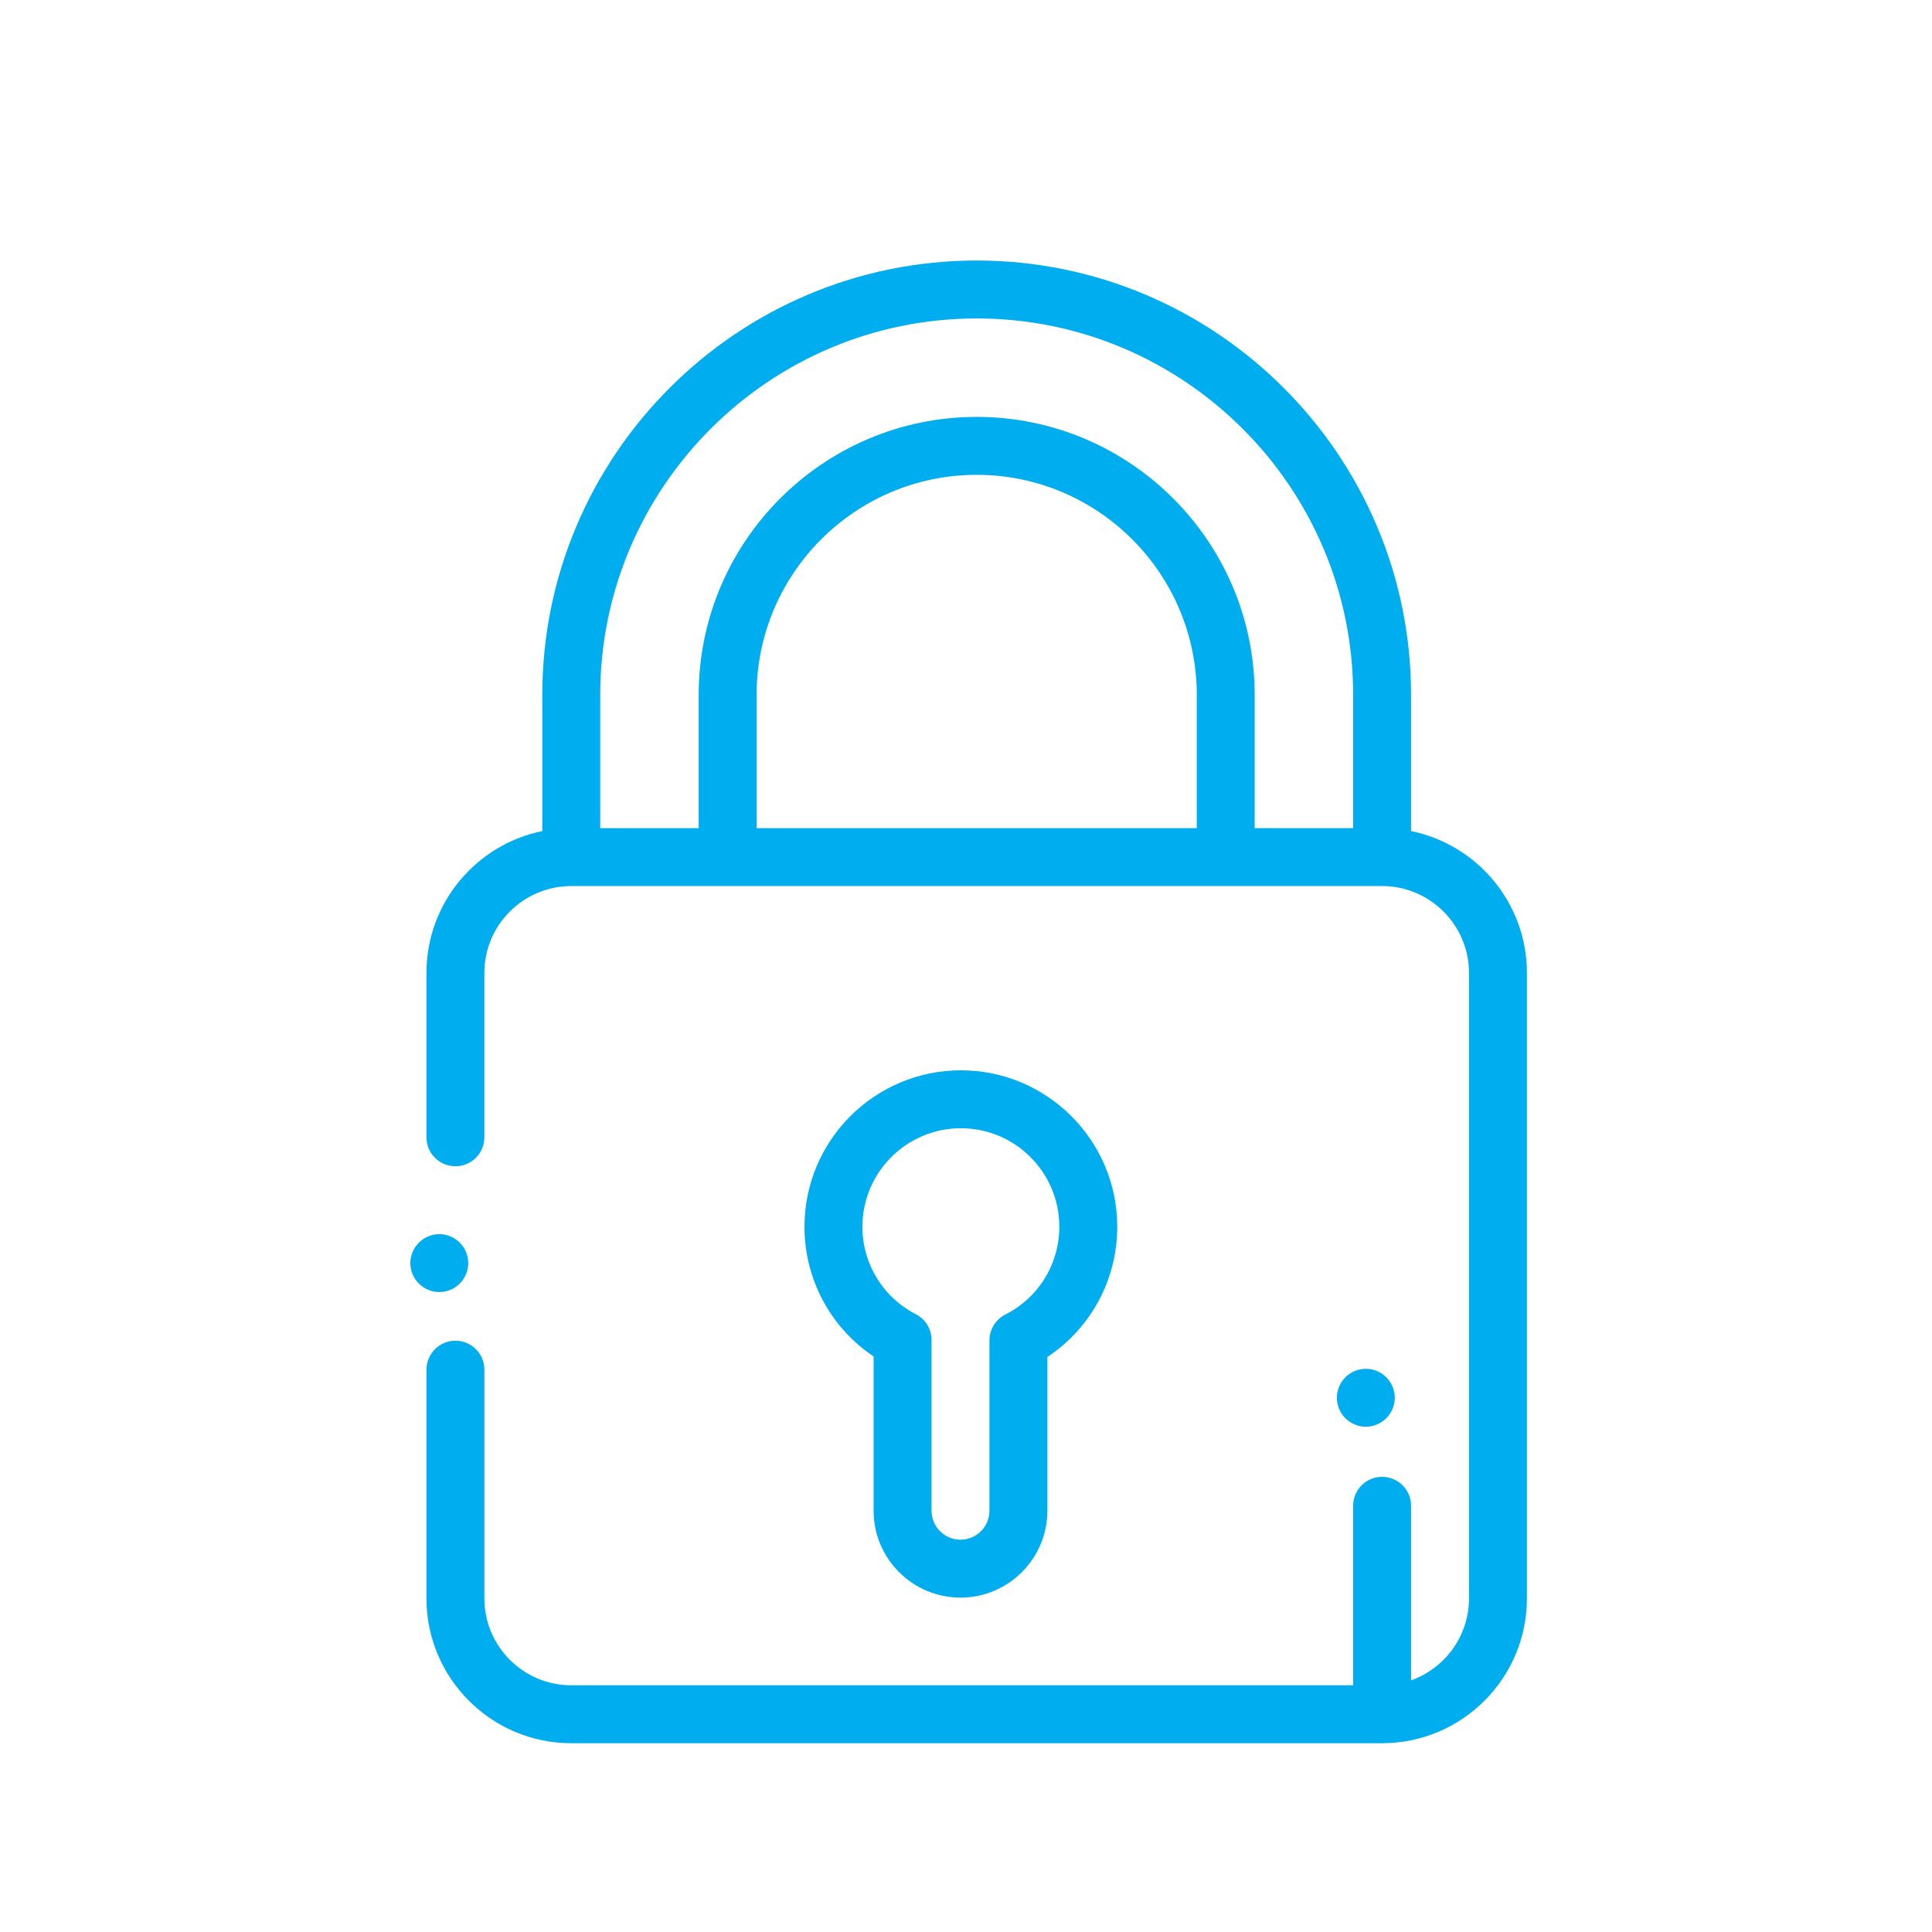 <?xml version="1.0" encoding="UTF-8" standalone="no"?>
<svg
   xmlns:dc="http://purl.org/dc/elements/1.1/"
   xmlns:cc="http://creativecommons.org/ns#"
   xmlns:rdf="http://www.w3.org/1999/02/22-rdf-syntax-ns#"
   xmlns:svg="http://www.w3.org/2000/svg"
   xmlns="http://www.w3.org/2000/svg"
   id="SVGRoot"
   version="1.1"
   viewBox="0 0 64 64"
   height="64px"
   width="64px">
  <defs
     id="defs1757" />
  <g
     id="layer1">
    <g
       id="g2108"
       transform="matrix(1.913,0,0,-1.913,41.563,27.433)">
      <path
         d="m 0,0 v 2.307 c 0,2.654 -2.159,4.814 -4.814,4.814 -2.655,0 -4.814,-2.16 -4.814,-4.814 V 0 h -1.705 v 2.307 c 0,3.594 2.925,6.519 6.519,6.519 3.594,0 6.519,-2.925 6.519,-6.519 V 0 Z m -8.625,0 v 2.307 c 0,2.101 1.71,3.811 3.811,3.811 2.101,0 3.811,-1.71 3.811,-3.811 V 0 Z M 2.708,-0.051 v 2.358 c 0,4.147 -3.374,7.522 -7.522,7.522 -4.148,0 -7.522,-3.375 -7.522,-7.522 v -2.358 c -1.143,-0.233 -2.006,-1.245 -2.006,-2.456 v -2.847 c 0,-0.277 0.225,-0.501 0.502,-0.501 0.277,0 0.501,0.224 0.501,0.501 v 2.847 c 0,0.829 0.675,1.504 1.505,1.504 h 14.04 c 0.83,0 1.505,-0.675 1.505,-1.504 v -10.832 c 0,-0.654 -0.419,-1.211 -1.003,-1.418 v 3.023 c 0,0.277 -0.225,0.501 -0.502,0.501 -0.276,0 -0.501,-0.224 -0.501,-0.501 v -3.109 h -13.539 c -0.83,0 -1.505,0.675 -1.505,1.504 v 3.962 c 0,0.276 -0.224,0.501 -0.501,0.501 -0.277,0 -0.502,-0.225 -0.502,-0.501 v -3.962 c 0,-1.382 1.125,-2.507 2.508,-2.507 h 14.04 c 1.383,0 2.508,1.125 2.508,2.507 v 10.832 c 0,1.211 -0.863,2.223 -2.006,2.456"
         style="fill:#00aeef;fill-opacity:1;fill-rule:nonzero;stroke:none"
         id="path2106" />
    </g>
    <g
       id="g2112"
       transform="matrix(1.913,0,0,-1.913,14.553,42.801)">
      <path
         d="M 0,0 C 0.132,0 0.261,0.053 0.354,0.147 0.447,0.24 0.501,0.369 0.501,0.501 0.501,0.633 0.447,0.763 0.354,0.855 0.261,0.949 0.132,1.003 0,1.003 -0.132,1.003 -0.262,0.949 -0.354,0.855 -0.448,0.763 -0.502,0.633 -0.502,0.501 -0.502,0.369 -0.448,0.24 -0.354,0.147 -0.262,0.053 -0.132,0 0,0"
         style="fill:#00aeef;fill-opacity:1;fill-rule:nonzero;stroke:none"
         id="path2110" />
    </g>
    <g
       id="g2116"
       transform="matrix(1.913,0,0,-1.913,28.568,40.636)">
      <path
         d="M 0,0 C 0,0.94 0.765,1.705 1.705,1.705 2.646,1.705 3.41,0.94 3.41,0 3.41,-0.646 3.052,-1.229 2.475,-1.521 2.307,-1.606 2.2,-1.779 2.2,-1.968 v -2.95 c 0,-0.277 -0.224,-0.502 -0.502,-0.502 -0.276,0 -0.501,0.225 -0.501,0.502 v 2.956 c 0,0.188 -0.104,0.36 -0.271,0.446 C 0.354,-1.222 0,-0.641 0,0 m 1.698,-6.423 c 0.83,0 1.505,0.675 1.505,1.505 v 2.662 c 0.753,0.499 1.21,1.338 1.21,2.256 0,1.493 -1.215,2.708 -2.708,2.708 -1.493,0 -2.708,-1.215 -2.708,-2.708 0,-0.912 0.452,-1.747 1.197,-2.247 v -2.671 c 0,-0.83 0.675,-1.505 1.504,-1.505"
         style="fill:#00aeef;fill-opacity:1;fill-rule:nonzero;stroke:none"
         id="path2114" />
    </g>
    <g
       id="g2120"
       transform="matrix(1.913,0,0,-1.913,45.244,47.262)">
      <path
         d="M 0,0 C 0.133,0 0.262,0.054 0.354,0.147 0.448,0.24 0.502,0.369 0.502,0.501 0.502,0.634 0.448,0.763 0.354,0.856 0.262,0.949 0.133,1.003 0,1.003 -0.132,1.003 -0.261,0.949 -0.354,0.856 -0.447,0.763 -0.501,0.633 -0.501,0.501 -0.501,0.37 -0.447,0.24 -0.354,0.147 -0.261,0.054 -0.132,0 0,0"
         style="fill:#00aeef;fill-opacity:1;fill-rule:nonzero;stroke:none"
         id="path2118" />
    </g>
  </g>
</svg>
